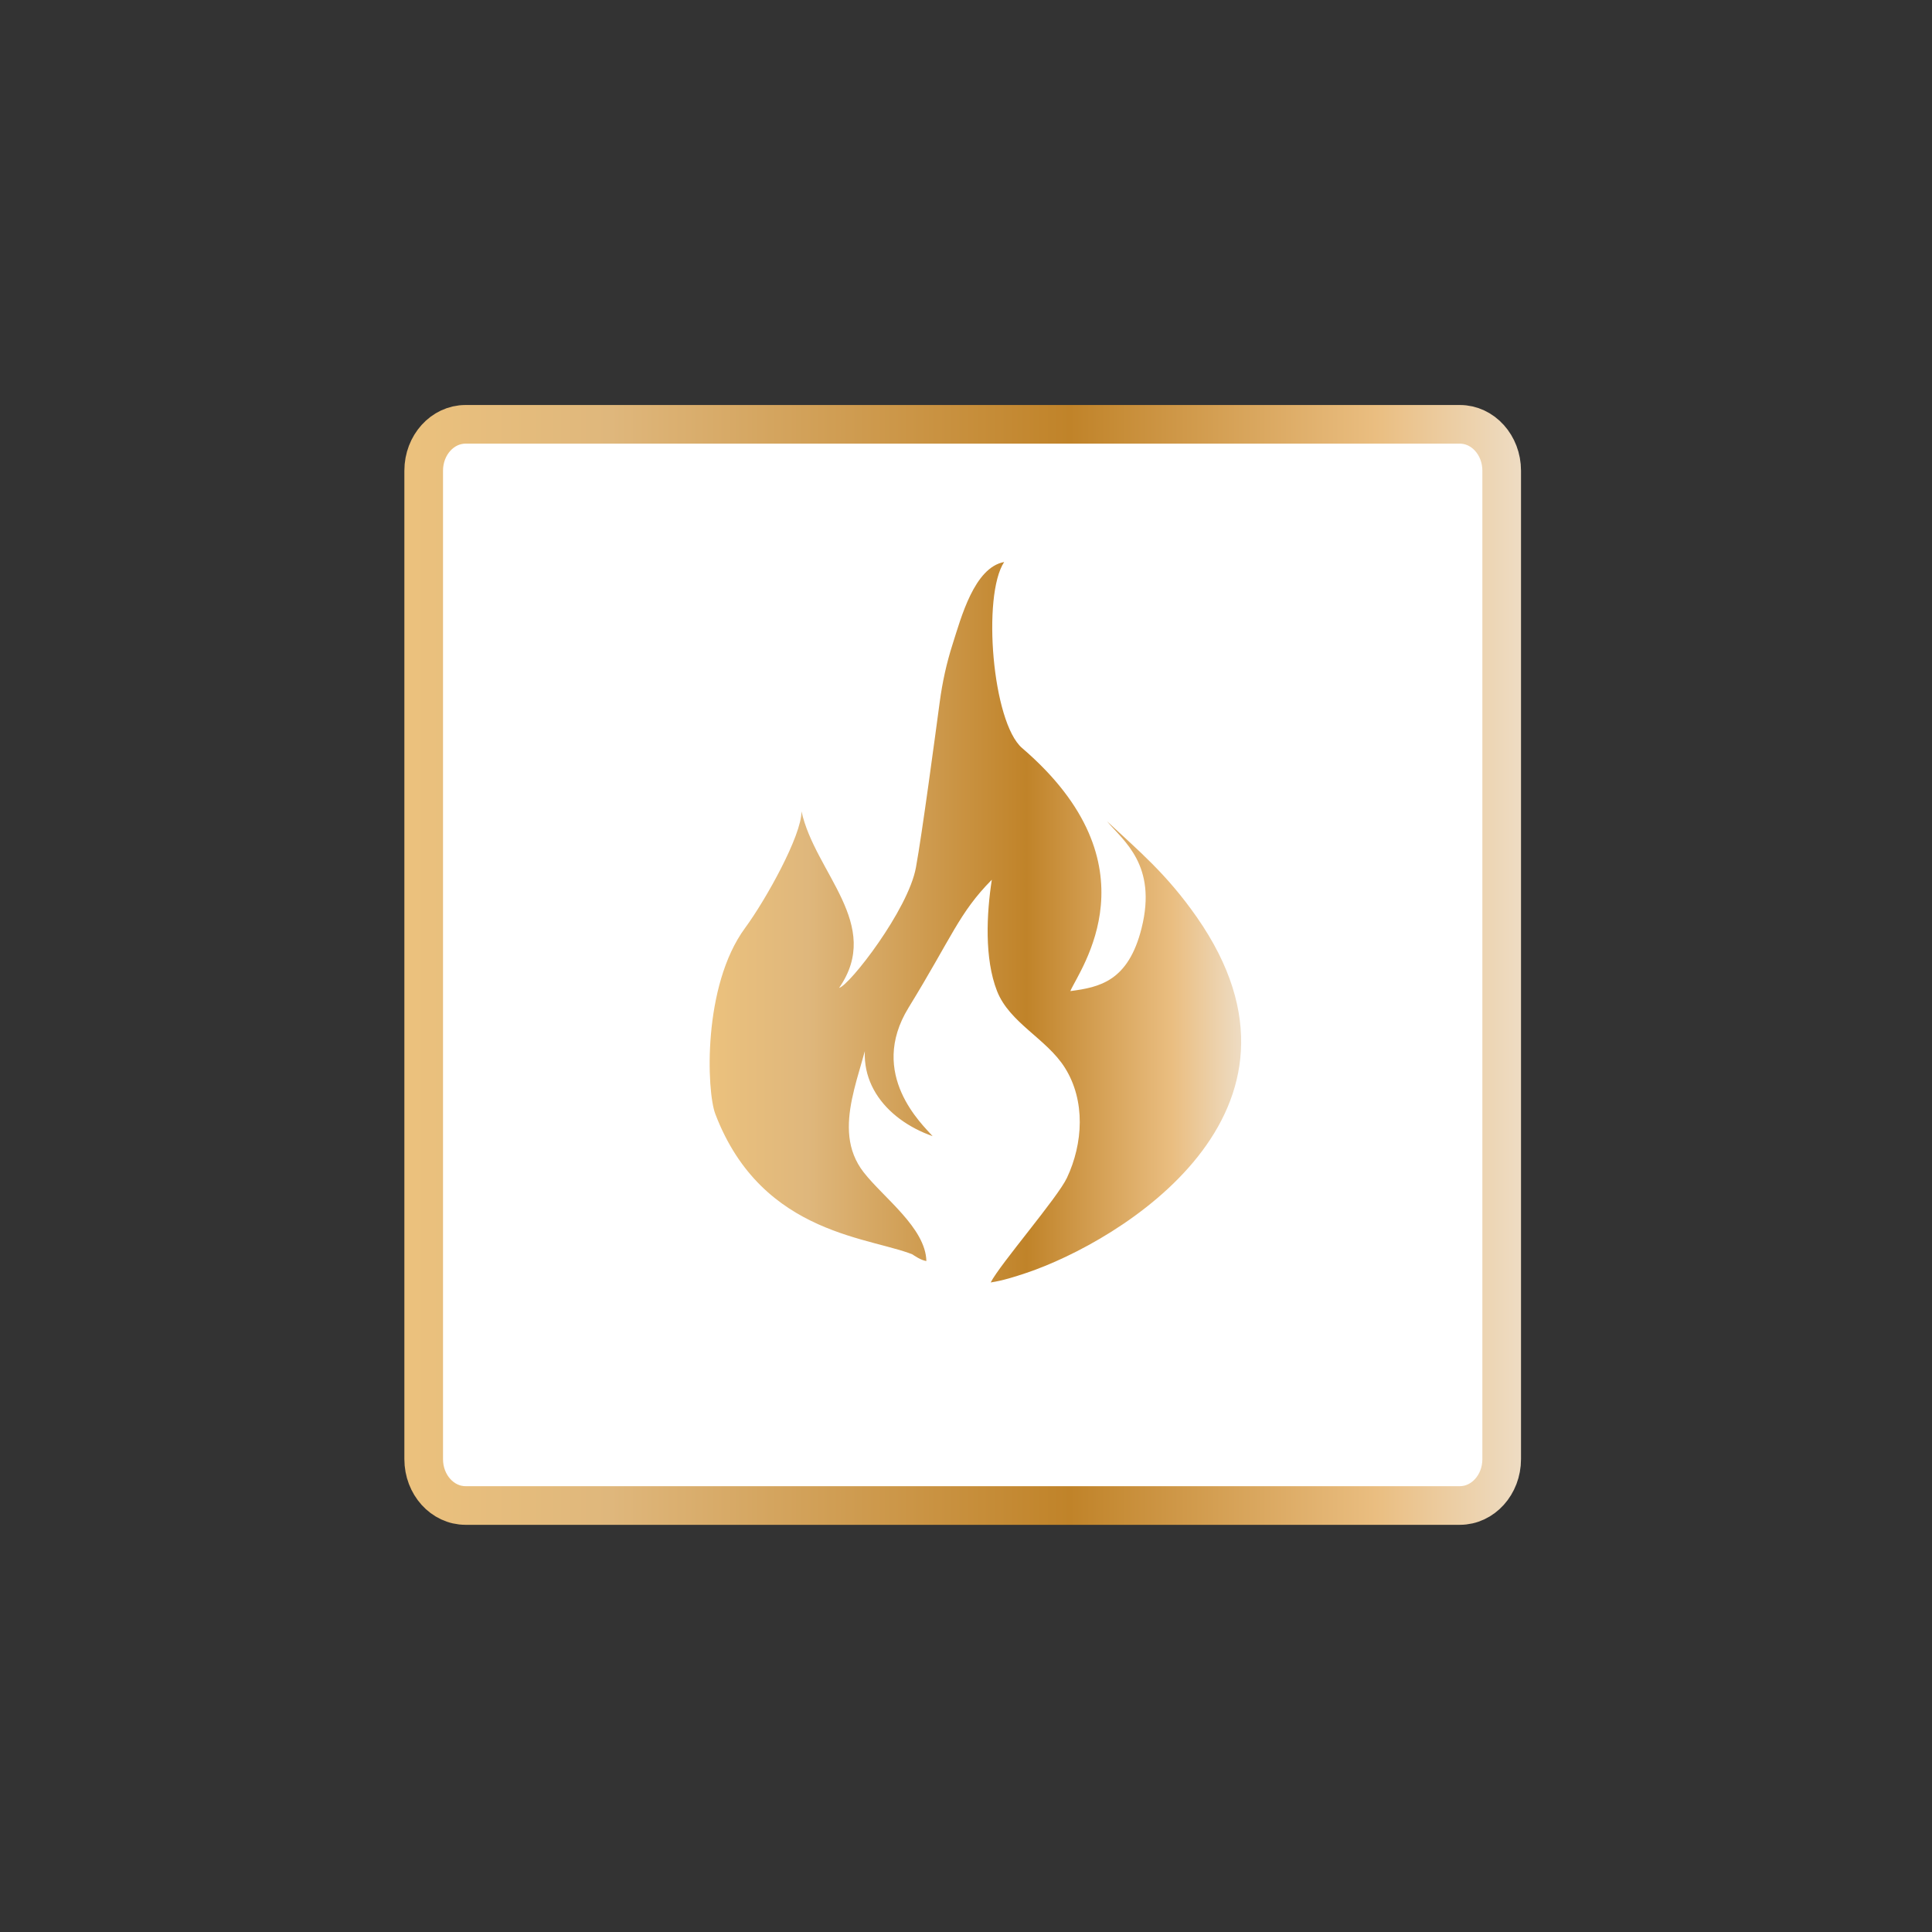 <?xml version="1.0" encoding="utf-8"?>
<!-- Generator: Adobe Illustrator 17.0.0, SVG Export Plug-In . SVG Version: 6.00 Build 0)  -->
<!DOCTYPE svg PUBLIC "-//W3C//DTD SVG 1.1//EN" "http://www.w3.org/Graphics/SVG/1.1/DTD/svg11.dtd">
<svg version="1.1" id="Layer_1" xmlns="http://www.w3.org/2000/svg" xmlns:xlink="http://www.w3.org/1999/xlink" x="0px" y="0px"
	 width="500px" height="500px" viewBox="0 0 500 500" enable-background="new 0 0 500 500" xml:space="preserve">
<rect x="0" y="0" width="500" height="500" fill="#333333" stroke="none"/>
<linearGradient id="SVGID_1_" gradientUnits="userSpaceOnUse" x1="104.65" y1="249.718" x2="393.636" y2="249.718">
	<stop  offset="0.006" style="stop-color:#EBC17D"/>
	<stop  offset="0.185" style="stop-color:#DFB77C"/>
	<stop  offset="0.596" style="stop-color:#C08329"/>
	<stop  offset="0.871" style="stop-color:#EABE81"/>
	<stop  offset="1" style="stop-color:#EEDCC3"/>
</linearGradient>
<path fill="#FFFFFF" stroke="url(#SVGID_1_)" stroke-width="10" stroke-miterlimit="10" d="M388.636,377.622
	c0,6.627-4.851,12-10.835,12H120.485c-5.984,0-10.835-5.373-10.835-12V121.814c0-6.627,4.851-12,10.835-12h257.316
	c5.984,0,10.835,5.373,10.835,12V377.622z"/>
<g>
	<path fill="none" stroke="#FFFFFF" stroke-width="0.764" stroke-miterlimit="10" d="M238.437,325.134
		c-10.822-5.08-39.975-4.786-52.192-36.855c-2.238-5.875-3.322-33.129,7.697-48.104c5.408-7.351,14.656-23.976,14.616-30.2
		c3.488,15.94,21.129,29.263,9.728,45.696c2.727-0.685,17.873-20.196,19.881-31.149c1.603-8.744,5.003-34.247,6.162-42.854
		c0.684-5.081,1.743-10,3.354-15.022c2.173-6.774,5.588-19.778,13.323-21.2c-5.737,8.666-3.073,41.526,4.649,48.152
		c35.294,30.287,14.874,57.268,12.476,62.894c7.614-0.991,15.012-2.572,18.448-16.316c4.078-16.314-4.695-22.55-8.968-27.636
		c8.211,7.655,15.398,13.58,23.222,24.78c35.406,50.688-19.966,84.01-44.107,92.116c-2.854,0.959-6.134,2.005-9.207,2.461
		c2.412-4.722,17.31-21.928,19.728-27.06c4.195-8.9,4.843-19.971-0.524-28.506c-4.738-7.535-14.332-11.591-17.567-19.859
		c-3.296-8.424-2.697-20.065-1.345-28.797c-8.494,8.578-10.298,14.796-21.553,33.117c-10.61,17.272,3.673,30.306,6.229,33.24
		c-12.49-4.392-21.38-15.416-15.914-29.353c-1.735,12.433-10.797,27.274-1.938,38.693c5.106,6.581,16.04,14.385,16.241,22.984
		c-1.431-0.224-2.932-1.255-4.122-2.062"/>
	<linearGradient id="SVGID_2_" gradientUnits="userSpaceOnUse" x1="183.659" y1="238.67" x2="321.213" y2="238.67">
		<stop  offset="0.006" style="stop-color:#EBC17D"/>
		<stop  offset="0.185" style="stop-color:#DFB77C"/>
		<stop  offset="0.596" style="stop-color:#C08329"/>
		<stop  offset="0.871" style="stop-color:#EABE81"/>
		<stop  offset="1" style="stop-color:#EEDCC3"/>
	</linearGradient>
	<path fill="url(#SVGID_2_)" d="M237.309,325.134c-10.822-5.08-39.975-4.786-52.192-36.855c-2.238-5.875-3.322-33.129,7.697-48.104
		c5.408-7.351,14.656-23.976,14.616-30.2c3.488,15.94,21.129,29.263,9.728,45.696c2.727-0.685,17.873-20.196,19.881-31.149
		c1.603-8.744,5.003-34.247,6.162-42.854c0.684-5.081,1.743-10,3.354-15.022c2.173-6.774,5.588-19.778,13.323-21.2
		c-5.737,8.666-3.073,41.526,4.649,48.152c35.294,30.287,14.874,57.268,12.476,62.894c7.614-0.991,15.012-2.572,18.448-16.316
		c4.078-16.314-4.695-22.55-8.968-27.636c8.211,7.655,15.398,13.58,23.222,24.78c35.406,50.688-19.966,84.01-44.107,92.116
		c-2.854,0.959-6.134,2.005-9.207,2.461c2.412-4.722,17.31-21.928,19.728-27.06c4.195-8.9,4.843-19.971-0.524-28.506
		c-4.738-7.535-14.332-11.591-17.567-19.859c-3.296-8.424-2.697-20.065-1.345-28.797c-8.494,8.578-10.298,14.796-21.553,33.117
		c-10.61,17.272,3.673,30.306,6.229,33.24c-12.49-4.392-21.38-15.416-15.914-29.353c-1.735,12.433-10.797,27.274-1.938,38.693
		c5.106,6.581,16.04,14.385,16.241,22.984c-1.431-0.224-2.932-1.255-4.122-2.062"/>
</g>
</svg>

